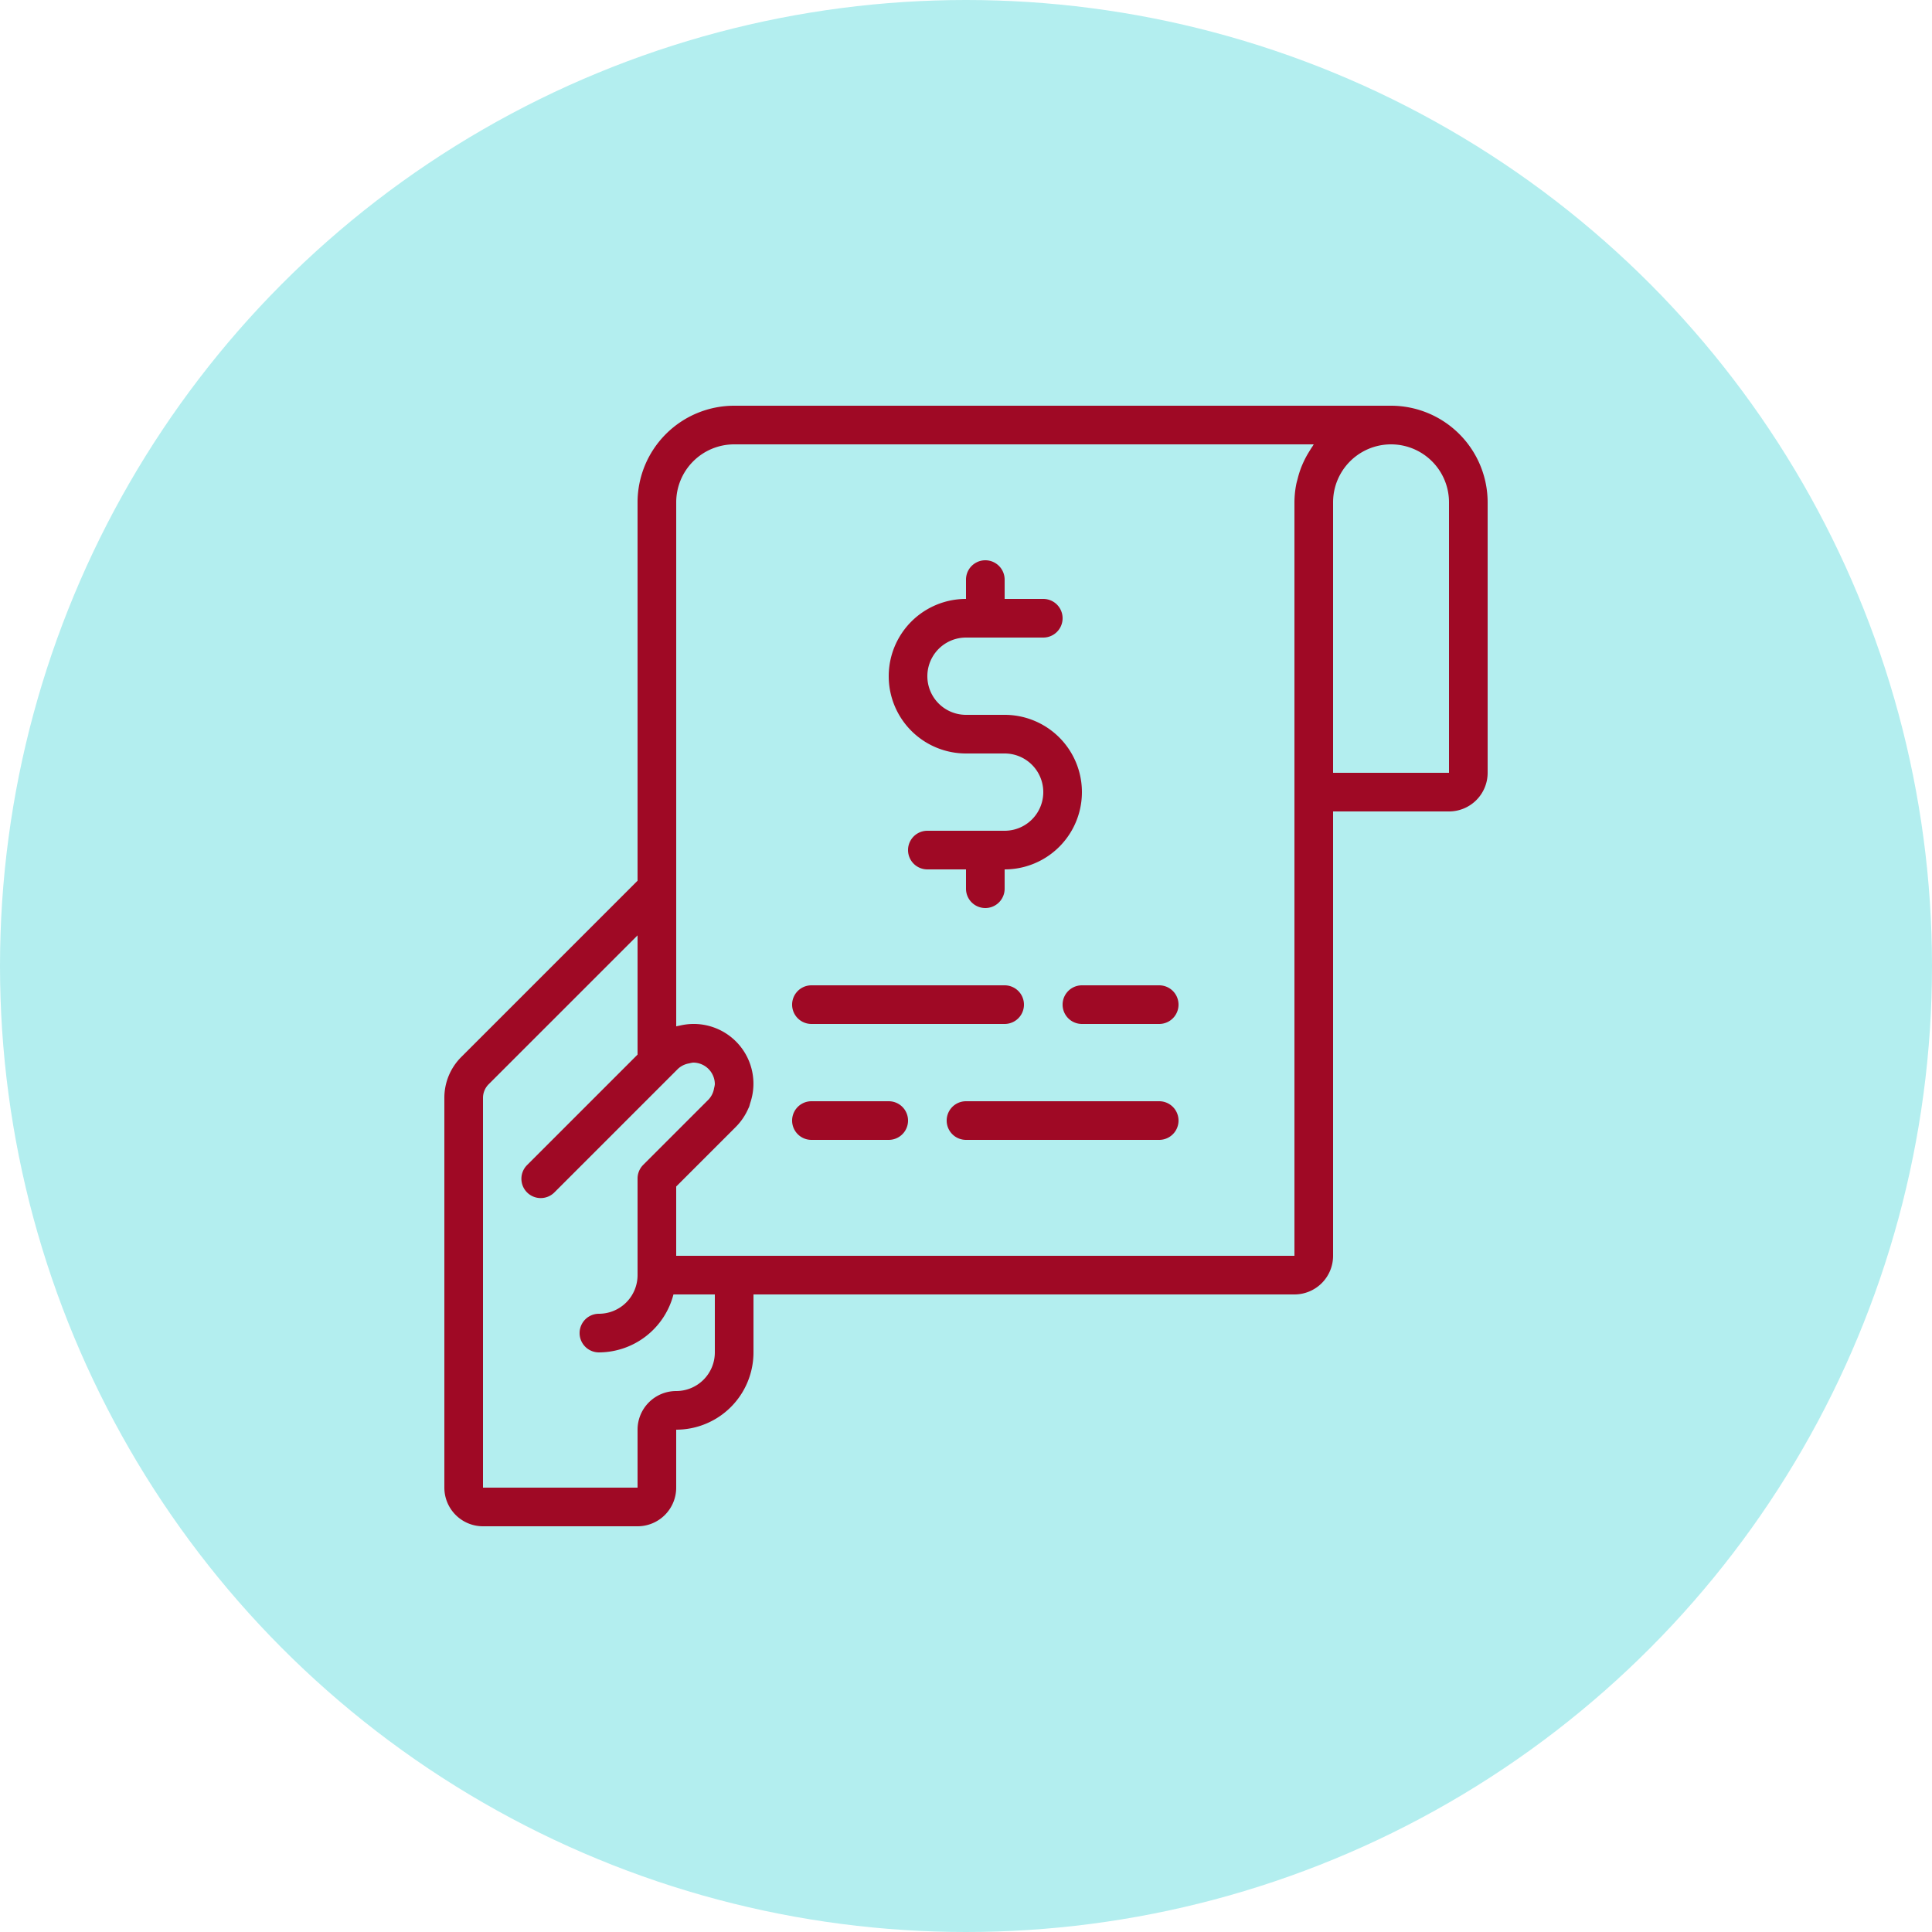 <svg xmlns="http://www.w3.org/2000/svg" width="100" height="100" viewBox="0 0 100 100">
  <g id="Grupo_969149" data-name="Grupo 969149" transform="translate(-266 -703)">
    <circle id="Elipse_4712" data-name="Elipse 4712" cx="50" cy="50" r="50" transform="translate(266 703)" fill="#b3eeef"/>
    <g id="_06_Cash_Report" data-name="06 Cash Report" transform="translate(284 721)">
      <path id="Trazado_722604" data-name="Trazado 722604" d="M42,33H38a1,1,0,0,0,0,2h4a1,1,0,0,0,0-2Z" fill="#9f0925"/>
      <path id="Trazado_722605" data-name="Trazado 722605" d="M24,35H34a1,1,0,0,0,0-2H24a1,1,0,0,0,0,2Z" fill="#9f0925"/>
      <path id="Trazado_722606" data-name="Trazado 722606" d="M42,39H32a1,1,0,0,0,0,2H42a1,1,0,0,0,0-2Z" fill="#9f0925"/>
      <path id="Trazado_722607" data-name="Trazado 722607" d="M28,39H24a1,1,0,0,0,0,2h4a1,1,0,0,0,0-2Z" fill="#9f0925"/>
      <path id="Trazado_722608" data-name="Trazado 722608" d="M32,21h2a2,2,0,0,1,0,4H30a1,1,0,0,0,0,2h2v1a1,1,0,0,0,2,0V27a4,4,0,0,0,0-8H32a2,2,0,0,1,0-4h4a1,1,0,0,0,0-2H34V12a1,1,0,0,0-2,0v1a4,4,0,0,0,0,8Z" fill="#9f0925"/>
      <path id="Trazado_722609" data-name="Trazado 722609" d="M54,3H20a5.006,5.006,0,0,0-5,5V27.586L5.879,36.707A2.978,2.978,0,0,0,5,38.829V59a2,2,0,0,0,2,2h8a2,2,0,0,0,2-2V56a4,4,0,0,0,4-4V49H49a2,2,0,0,0,2-2V24h6a2,2,0,0,0,2-2V8a5.006,5.006,0,0,0-5-5ZM19,52a2,2,0,0,1-2,2,2,2,0,0,0-2,2v3H7V38.829a1,1,0,0,1,.293-.708L15,30.414v6.172L9.293,42.293a1,1,0,1,0,1.414,1.414l6-6,.379-.379a1.106,1.106,0,0,1,.593-.289,1.159,1.159,0,0,1,.2-.039A1.122,1.122,0,0,1,19,38.121a1.159,1.159,0,0,1-.039.2,1.106,1.106,0,0,1-.289.593l-3.379,3.379A1,1,0,0,0,15,43v5a2,2,0,0,1-2,2,1,1,0,0,0,0,2,4,4,0,0,0,3.858-3H19Zm30-5H17V43.414l3.086-3.086a3.106,3.106,0,0,0,.652-.964c.007-.016.018-.03.025-.047.033-.08.049-.166.076-.249a3.091,3.091,0,0,0-3.509-4.014c-.051.009-.1.021-.15.032s-.12.021-.179.039V8a3,3,0,0,1,3-3H50c-.028.038-.049.083-.077.122-.059.083-.11.171-.164.258a4.917,4.917,0,0,0-.283.52q-.069.15-.129.3a5.1,5.1,0,0,0-.184.593c-.024.094-.053.186-.071.282A4.964,4.964,0,0,0,49,8Zm8-25H51V8a3,3,0,0,1,6,0Z" fill="#9f0925"/>
    </g>
  </g>
</svg>
